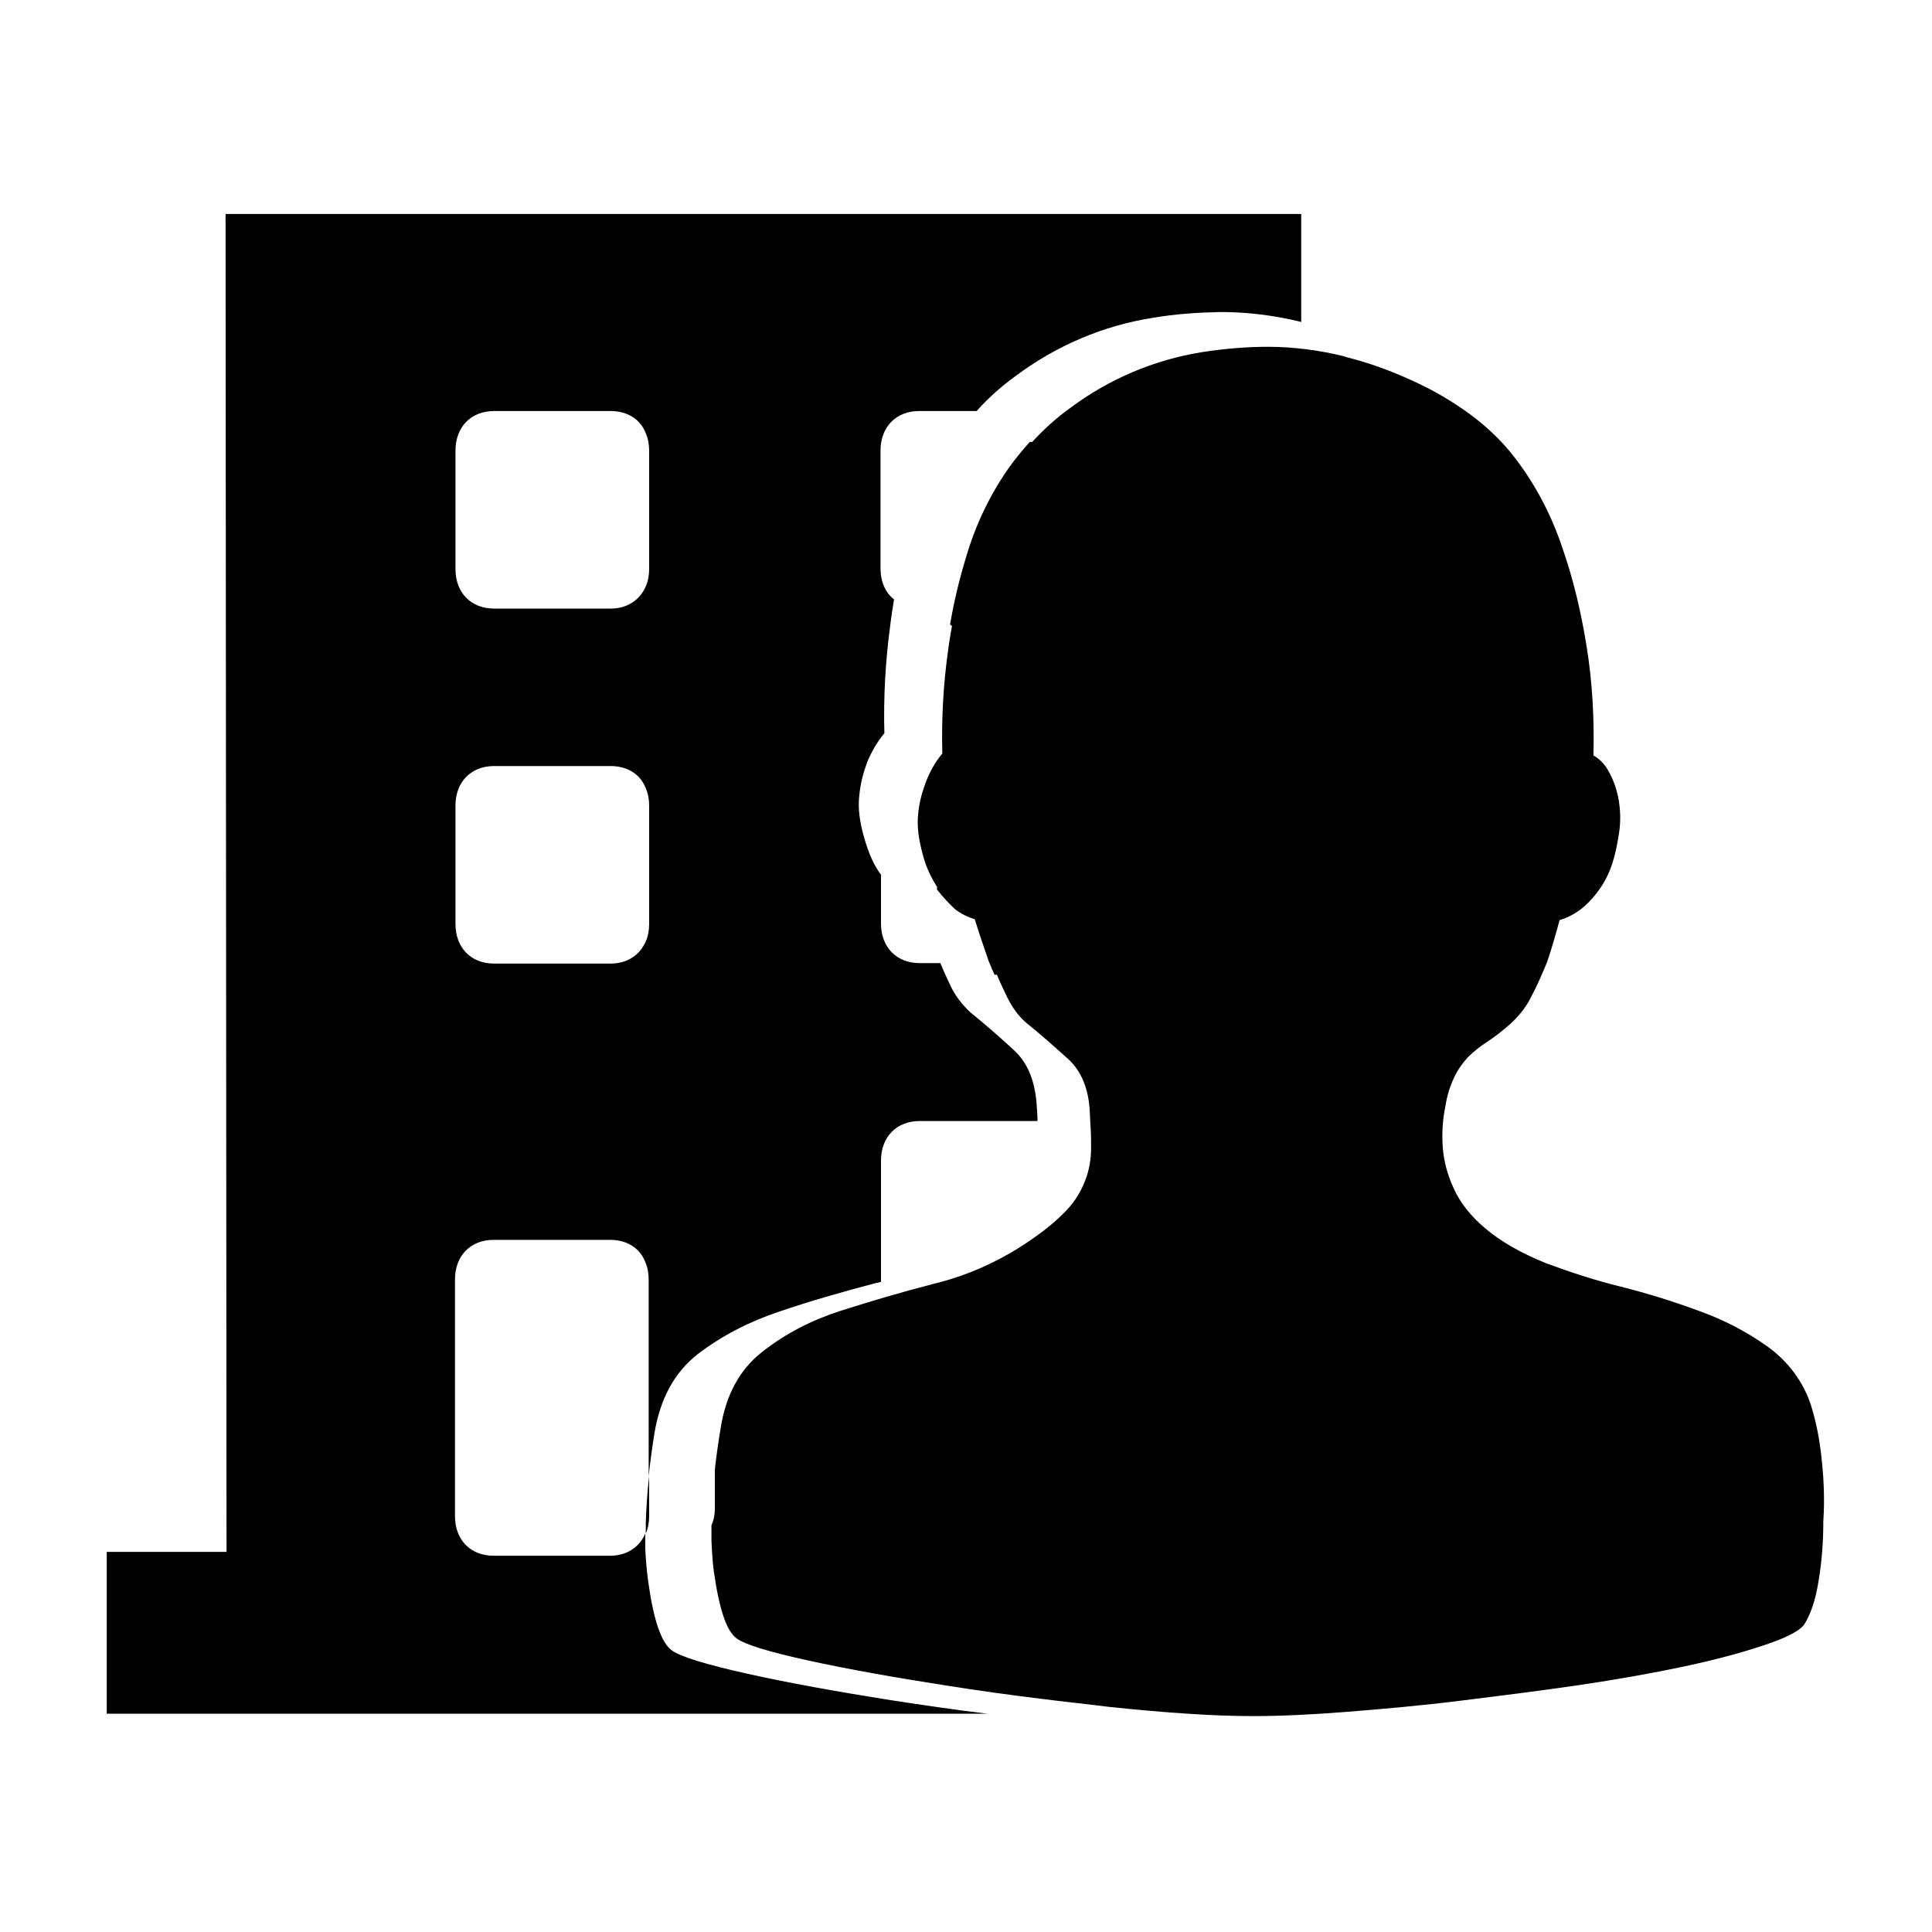 <?xml version="1.0" standalone="no"?><!DOCTYPE svg PUBLIC "-//W3C//DTD SVG 1.1//EN" "http://www.w3.org/Graphics/SVG/1.1/DTD/svg11.dtd"><svg t="1578488495960" class="icon" viewBox="0 0 1024 1024" version="1.1" xmlns="http://www.w3.org/2000/svg" p-id="14474" xmlns:xlink="http://www.w3.org/1999/xlink" width="48" height="48"><defs><style type="text/css"></style></defs><path d="M395.776 887.04c-21.76-4.864-35.072-8.96-39.68-12.288-5.632-4.096-9.728-16.128-12.544-36.608-0.768-5.632-1.28-11.52-1.536-17.152v-8.192c-3.072 7.168-9.728 11.776-18.688 11.776h-61.696c-12.288 0-20.48-8.448-20.48-20.992v-125.44c0-12.544 8.192-20.992 20.48-20.992h61.696c8.96 0 15.872 4.352 18.688 11.776 1.28 2.816 1.792 6.144 1.792 9.216v104.192c0.768-7.168 1.792-14.848 3.072-22.784 3.072-18.432 10.752-32.256 22.784-41.728 13.056-9.984 27.648-17.408 43.008-22.528 16.384-5.632 33.536-10.496 50.944-15.104 1.024-0.256 2.048-0.512 3.328-0.768v-64.256c0-12.544 8.192-20.992 20.48-20.992h62.464c0-3.072-0.256-6.4-0.512-9.728-1.024-12.032-4.864-21.248-11.776-27.648-7.424-6.912-15.36-13.824-23.296-20.224-4.352-4.096-8.192-8.96-10.752-14.592-1.792-3.84-3.584-7.68-5.12-11.52h-11.008c-12.288 0-20.48-8.448-20.48-20.992v-25.856c-3.328-4.352-6.4-10.752-8.704-18.944-2.56-8.448-3.584-16.128-2.816-22.784 0.512-6.144 2.048-12.032 4.096-17.664 2.304-5.632 5.376-11.008 9.216-15.616-0.512-18.944 0.512-37.888 3.072-56.832 0.512-4.608 1.28-9.216 2.048-14.08-4.608-3.584-7.168-9.472-7.168-16.384V238.848c0-12.544 8.192-20.992 20.48-20.992h30.464c6.144-6.912 13.056-13.056 20.48-18.432 21.504-16.128 46.592-26.88 72.96-30.976 11.776-2.048 23.808-2.816 35.84-3.072 14.336 0 28.416 1.792 42.24 5.12l0.512 0.256V113.408H119.552l0.512 709.12H56.576v85.76h466.688c-17.408-2.048-34.304-4.608-51.2-7.168-28.928-4.608-54.528-9.216-76.288-14.08zM241.408 238.848c0-12.544 8.192-20.992 20.48-20.992h61.696c8.96 0 15.872 4.352 18.688 11.776 1.28 2.816 1.792 6.144 1.792 9.216v62.72c0 3.072-0.512 6.4-1.792 9.216-3.072 7.168-9.728 11.776-18.688 11.776h-61.696c-12.288 0-20.48-8.448-20.48-20.992V238.848z m0 188.16c0-12.544 8.192-20.992 20.48-20.992h61.696c8.96 0 15.872 4.352 18.688 11.776 1.28 2.816 1.792 6.144 1.792 9.216v62.72c0 3.072-0.512 6.4-1.792 9.216-3.072 7.168-9.728 11.776-18.688 11.776h-61.696c-12.288 0-20.48-8.448-20.48-20.992v-62.72z m0 0" p-id="14475"></path><path d="M965.376 772.096c-1.024-9.472-2.816-18.688-5.632-27.648-4.096-12.288-12.032-22.784-22.528-30.464-11.008-7.936-23.296-14.336-36.096-18.944-13.824-5.12-27.648-9.472-41.984-13.056-13.568-3.328-26.88-7.68-39.936-12.544-13.312-5.376-23.808-11.52-31.744-18.176-7.936-6.656-13.568-13.824-16.896-21.248-3.328-7.168-5.376-14.592-5.888-22.272-0.512-7.424 0-14.848 1.536-22.016 0.768-5.12 2.304-9.984 4.608-14.848 1.792-3.84 4.352-7.424 7.168-10.496 3.072-3.072 6.656-5.888 10.24-8.192 4.352-2.816 8.448-6.144 12.544-9.728 4.352-4.096 8.192-8.704 10.752-14.08 3.328-6.144 5.888-12.288 8.448-18.432 2.56-7.424 4.608-14.848 6.656-22.272 5.12-1.536 9.984-4.352 13.824-7.936 4.352-4.096 7.936-8.704 10.752-14.08 3.328-6.144 5.376-14.08 6.912-24.064 1.024-6.4 0.768-13.056-0.512-19.456-1.024-4.608-2.56-8.96-4.864-13.056-1.792-3.584-4.608-6.656-8.192-8.704 0.512-19.2-0.512-38.656-3.584-57.6-2.816-17.664-6.912-35.328-12.8-52.224-6.144-18.432-15.36-35.84-27.648-50.944-6.144-7.424-13.312-14.08-21.248-19.968-9.472-6.912-19.456-12.8-30.208-17.664-11.52-5.376-23.552-9.728-35.84-12.8l-0.512-0.256c-13.312-3.328-27.136-5.12-40.704-5.12-11.52 0-23.296 1.024-34.816 2.816-25.6 4.096-49.664 14.336-70.4 29.952-7.168 5.12-13.824 11.264-19.712 17.664h-1.28c-4.096 4.608-7.936 9.216-11.52 14.336-9.984 14.336-17.408 30.208-22.272 46.848-3.584 11.776-6.4 23.552-8.448 35.584 0.256 0.256 0.768 0.512 1.024 0.768-0.768 4.352-1.536 8.704-2.048 12.8-2.56 18.176-3.584 36.608-3.072 54.784-3.84 4.608-6.656 9.728-8.704 15.104-2.048 5.376-3.584 11.008-4.096 16.896-0.768 6.4 0.256 13.824 2.56 22.016 1.536 5.888 4.096 11.52 7.424 16.64v1.536l0.256 0.256c2.816 3.584 6.144 7.168 9.472 10.24 3.072 2.304 6.656 4.096 10.24 5.12 2.304 7.424 4.864 14.848 7.424 22.272 1.024 2.56 2.048 4.864 3.072 7.168h1.28c1.536 3.84 3.328 7.424 5.12 11.264 2.56 5.376 5.888 10.24 10.24 14.08 7.68 6.144 15.104 12.8 22.528 19.456 6.656 6.144 10.496 15.104 11.264 26.624 0.256 3.328 0.256 6.4 0.512 9.472 0.256 3.84 0.256 7.424 0.256 10.752 0 6.144-1.024 12.288-3.328 17.92-2.56 6.656-6.656 12.544-11.776 17.408-5.632 5.632-13.568 11.776-23.808 18.176-12.8 7.936-26.88 14.08-41.472 17.92l-3.072 0.768c-16.896 4.352-33.28 9.216-49.408 14.336-15.104 4.864-29.184 12.032-41.472 21.76-11.776 9.216-19.2 22.528-22.016 40.448-1.28 7.68-2.304 14.848-3.072 22.016v20.48c0 3.072-0.512 6.144-1.792 8.96v7.936c0.256 5.632 0.512 11.264 1.28 16.64 2.816 19.712 6.656 31.488 12.032 35.328 4.352 3.328 17.152 7.168 38.144 11.776 20.992 4.608 45.568 8.96 73.472 13.312 16.128 2.56 32.768 4.864 49.408 6.912 12.032 1.536 24.32 2.816 36.608 4.352 29.44 3.072 54.784 4.864 76.288 4.864 14.08 0 30.976-0.768 50.176-2.304 19.2-1.536 39.424-3.328 59.904-5.888 20.48-2.56 41.216-5.12 62.208-8.192 20.736-3.072 39.424-6.4 56.32-9.984 14.336-3.072 28.416-6.656 42.24-11.264 11.52-3.84 18.432-7.424 20.992-10.752 3.328-5.12 6.144-13.056 7.68-23.04 1.792-10.496 2.56-21.248 2.56-32 0.768-11.52 0.256-22.784-1.024-34.048z m-623.104 40.704c1.28-2.816 1.792-6.144 1.792-9.216v-21.248c-1.024 8.704-1.536 17.152-1.792 24.832v5.632z m0 0" p-id="14476"></path></svg>